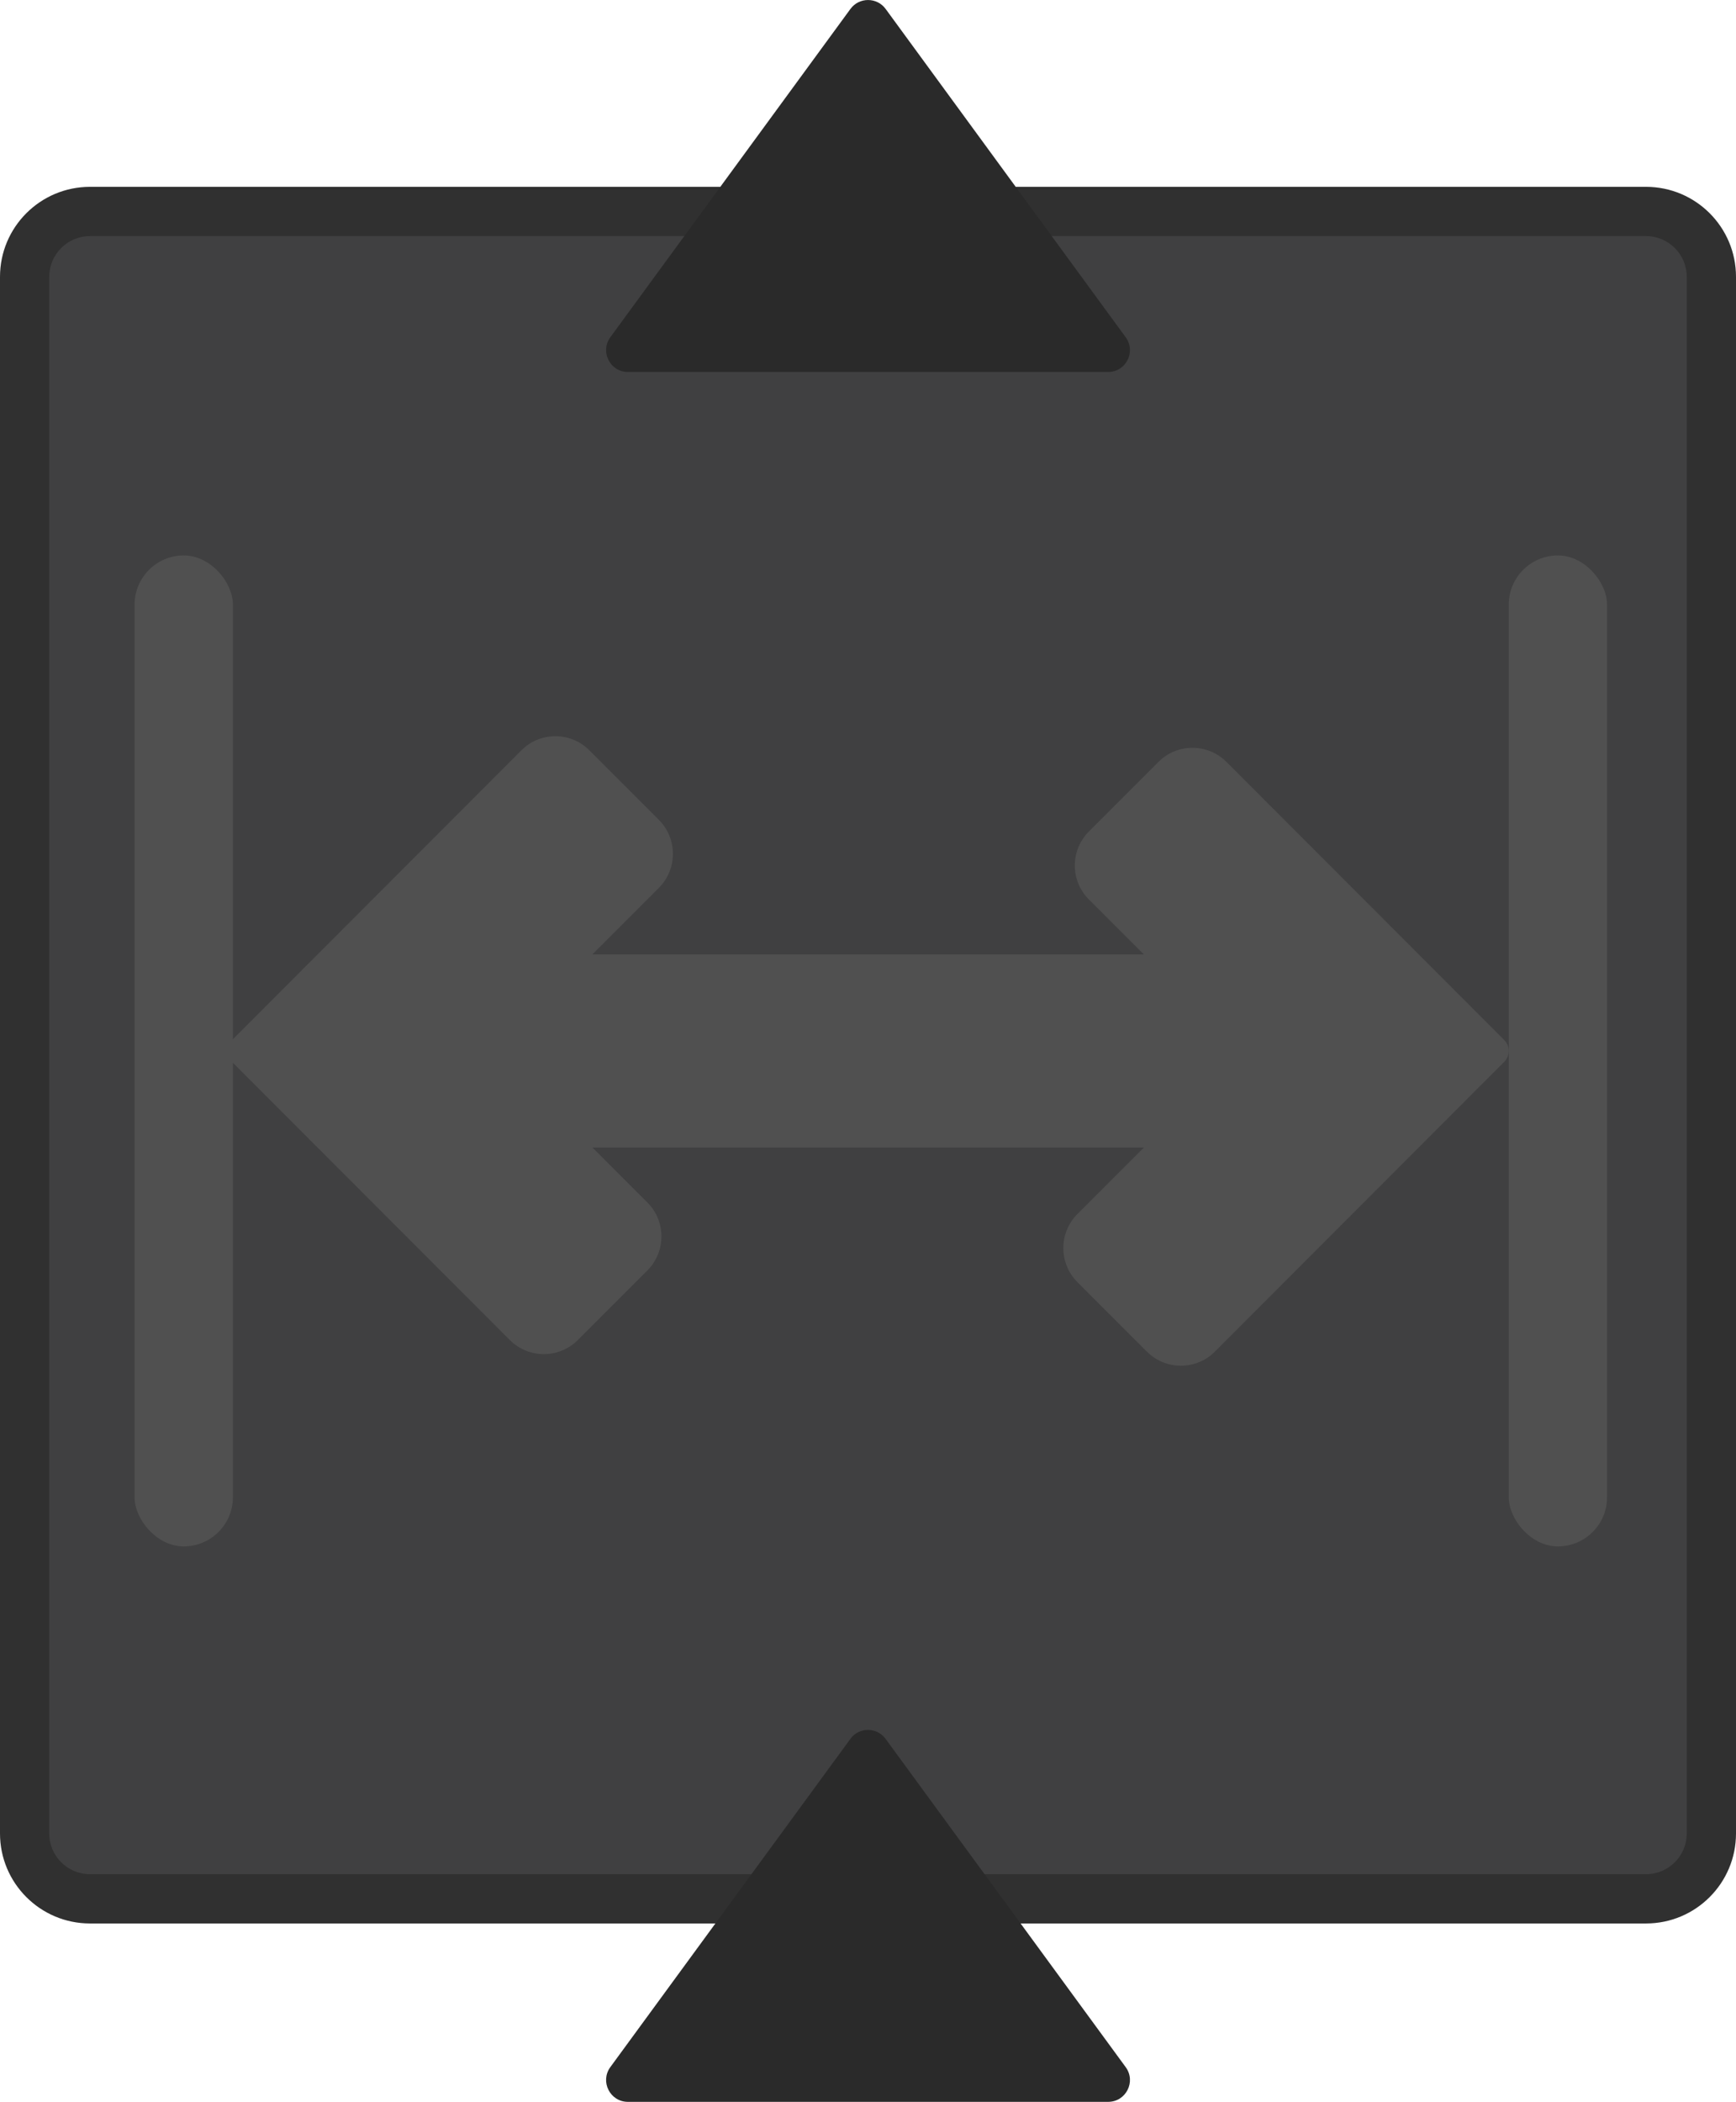 <?xml version="1.0" encoding="UTF-8"?>
<svg id="Layer_2" data-name="Layer 2" xmlns="http://www.w3.org/2000/svg" viewBox="0 0 211.54 256.03">
  <defs>
    <style>
      .cls-1 {
        fill: #505050;
      }

      .cls-1, .cls-2, .cls-3, .cls-4 {
        stroke-width: 0px;
      }

      .cls-2 {
        fill: #2a2a2a;
      }

      .cls-3 {
        fill: #404041;
      }

      .cls-4 {
        fill: #303030;
      }
    </style>
  </defs>
  <g id="Layer_1-2" data-name="Layer 1">
    <g>
      <path class="cls-3" d="m10.96,25.76h189.62c4.39,0,7.96,3.57,7.96,7.96v189.62c0,4.39-3.57,7.96-7.96,7.96H10.96c-4.39,0-7.96-3.57-7.96-7.96V33.72c0-4.39,3.57-7.96,7.96-7.96Z"/>
      <path class="cls-4" d="m200.58,28.76c2.73,0,4.96,2.22,4.96,4.96v189.62c0,2.73-2.22,4.96-4.96,4.96H10.96c-2.73,0-4.96-2.22-4.96-4.96V33.72c0-2.73,2.22-4.96,4.96-4.96h189.62m0-6H10.96c-6.05,0-10.96,4.91-10.96,10.96v189.62c0,6.05,4.91,10.96,10.96,10.96h189.62c6.05,0,10.96-4.91,10.96-10.96V33.72c0-6.05-4.91-10.96-10.96-10.96h0Z"/>
    </g>
    <path class="cls-2" d="m103.63,1.09l-29.26,39.99c-1.28,1.76-.03,4.23,2.14,4.23h58.52c2.18,0,3.43-2.47,2.14-4.23L107.92,1.09c-1.06-1.45-3.23-1.45-4.29,0Z"/>
    <path class="cls-2" d="m103.63,211.81l-29.26,39.99c-1.28,1.76-.03,4.23,2.14,4.23h58.52c2.18,0,3.43-2.47,2.14-4.23l-29.26-39.99c-1.06-1.45-3.23-1.45-4.29,0Z"/>
    <g>
      <path class="cls-1" d="m183.3,126.69l-33.85-33.88c-2.29-2.29-6.01-2.29-8.29,0l-8.47,8.47c-2.29,2.29-2.29,6.01,0,8.29l6.69,6.69h-67.2s8.11-8.11,8.11-8.11c2.28-2.29,2.27-6,0-8.28l-8.47-8.47c-1.11-1.11-2.58-1.72-4.15-1.72-1.57,0-3.04.61-4.14,1.72,0,0,0,0,0,0l-35.26,35.3c-.73.73-.73,1.91,0,2.65l33.85,33.88c2.29,2.29,6.01,2.29,8.29,0l8.47-8.47c2.29-2.29,2.29-6.01,0-8.29l-6.69-6.69h67.2s-8.11,8.11-8.11,8.11c-2.28,2.29-2.27,6,0,8.28l8.47,8.47c1.11,1.11,2.58,1.72,4.15,1.72,1.57,0,3.04-.61,4.14-1.72,0,0,0,0,0,0l35.26-35.3c.73-.73.73-1.91,0-2.65Z"/>
      <rect class="cls-1" x="16.4" y="67.66" width="11.98" height="120.71" rx="5.99" ry="5.99"/>
      <rect class="cls-1" x="183.85" y="67.66" width="11.98" height="120.71" rx="5.99" ry="5.99"/>
    </g>
  </g>
</svg>